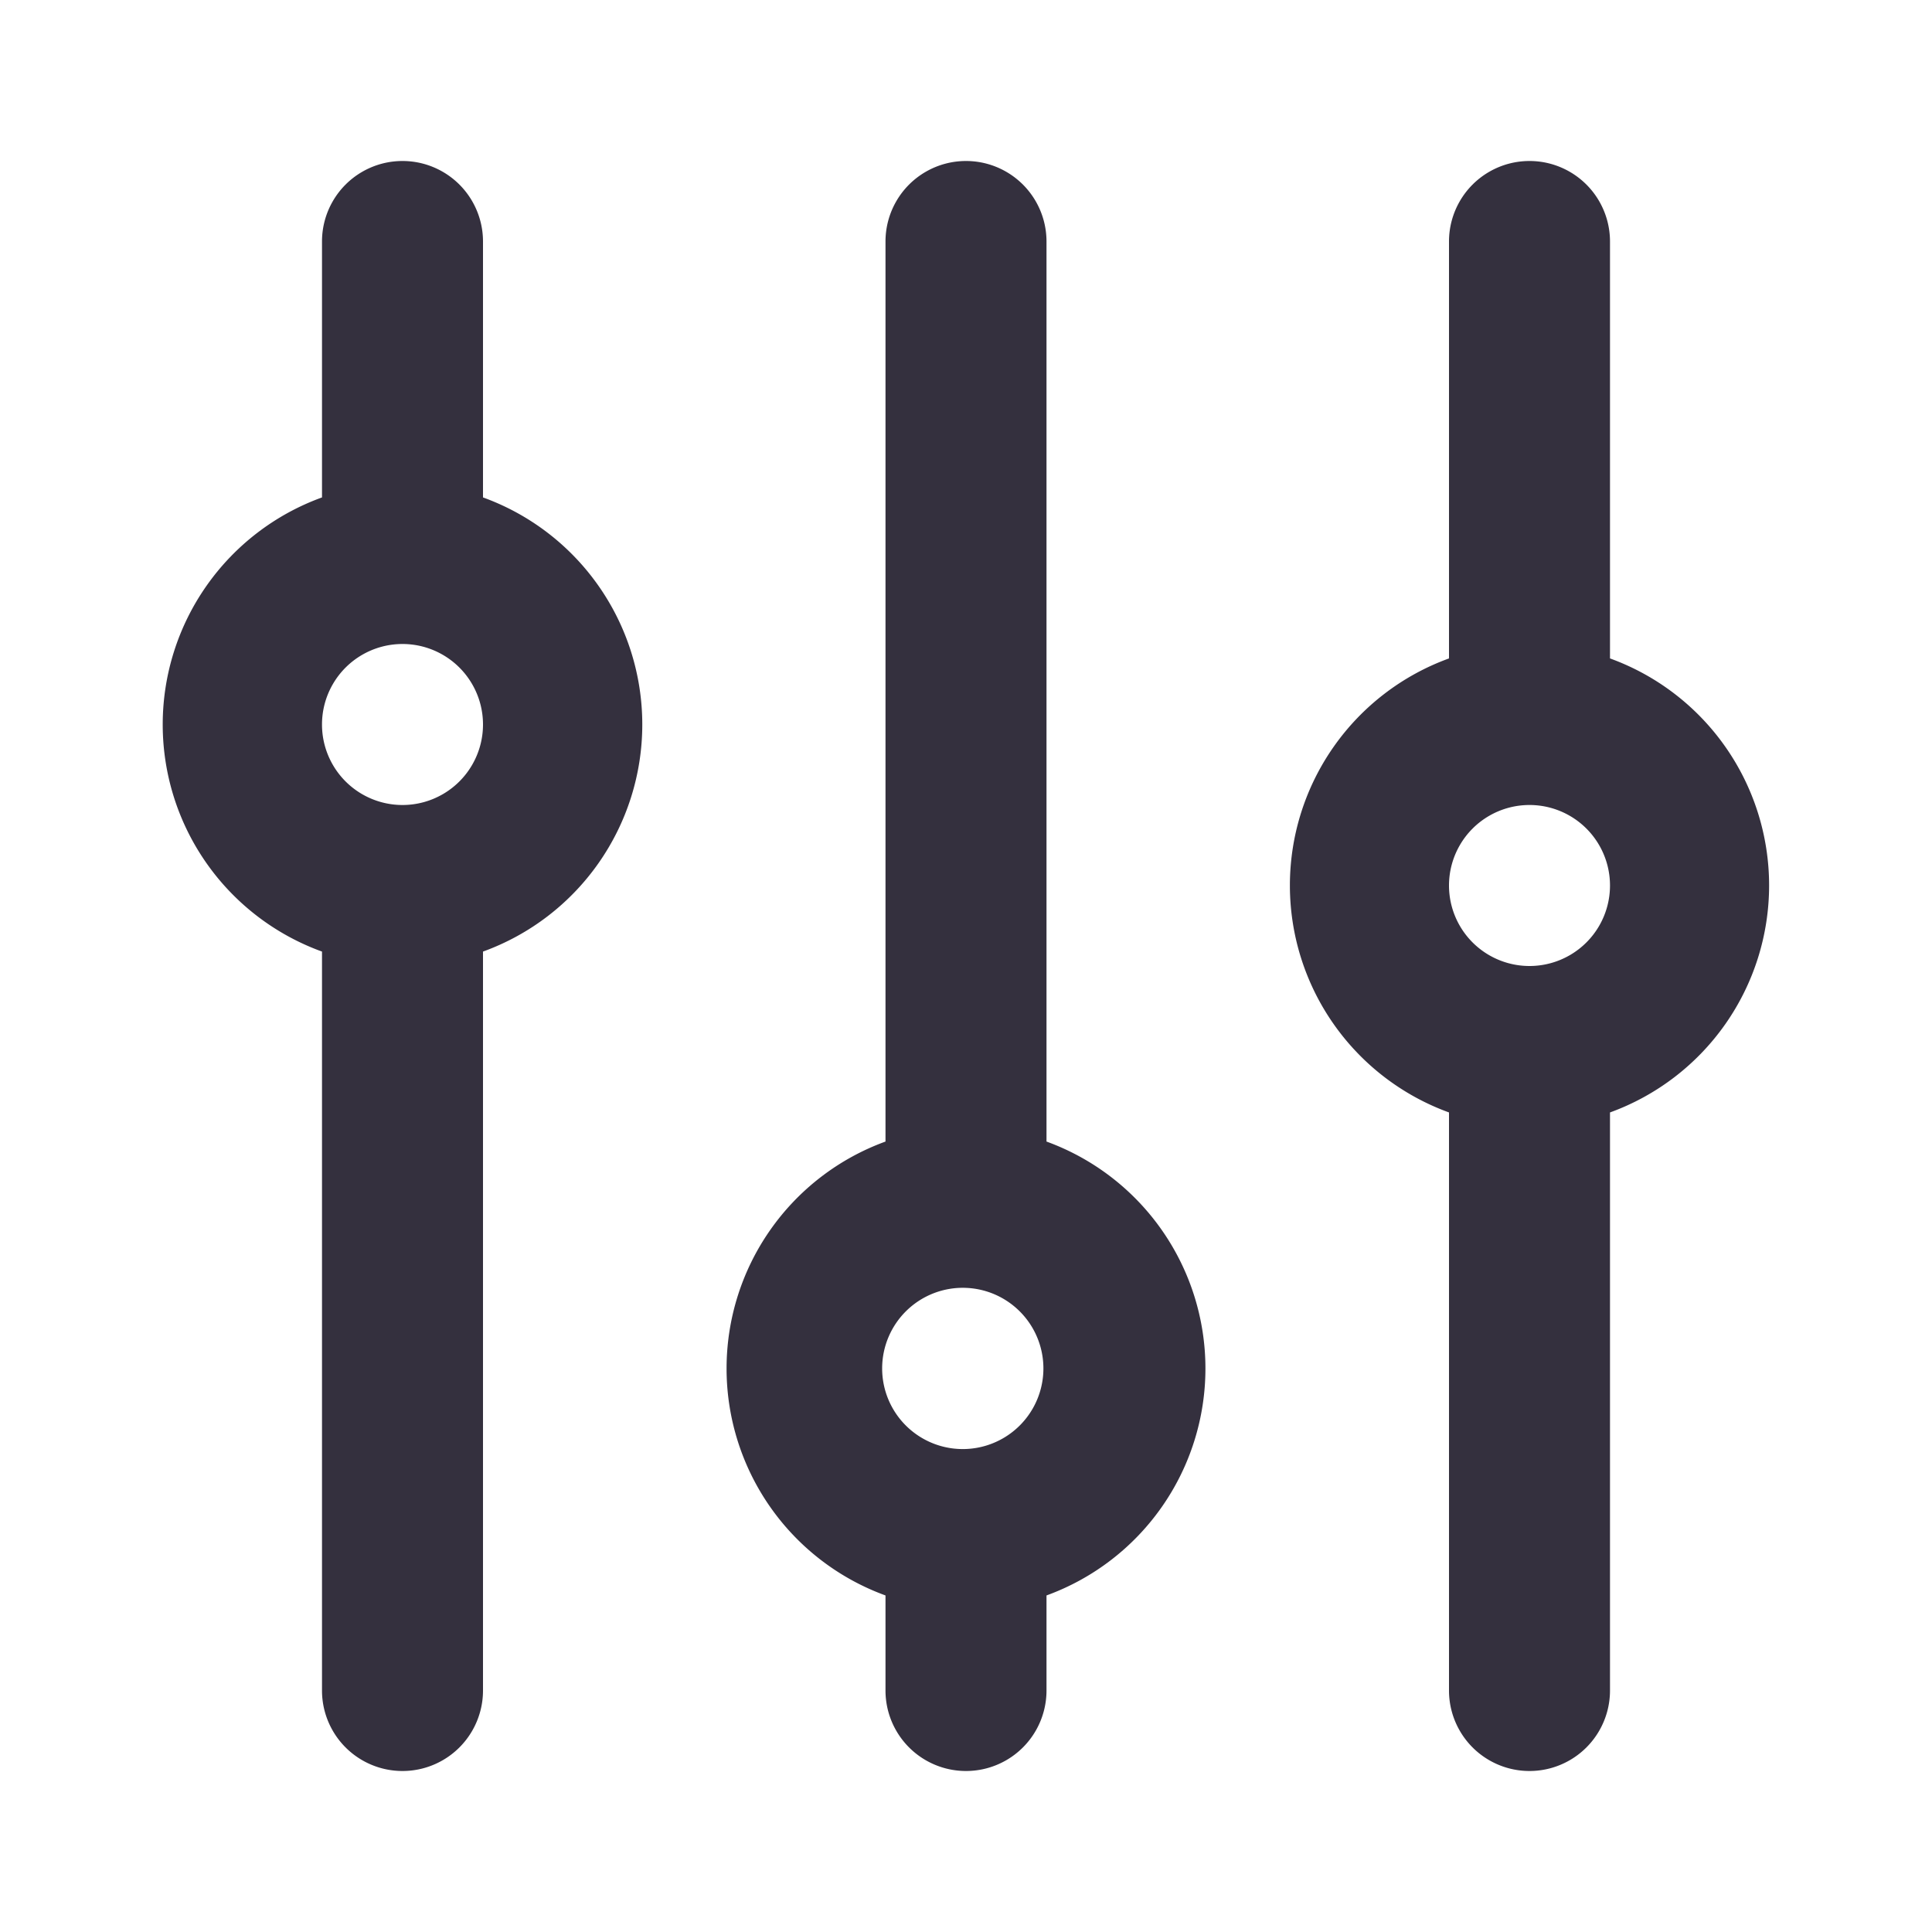 <svg xmlns="http://www.w3.org/2000/svg" width="15" height="15" fill="none" viewBox="0 0 15 15">
  <path fill="#34303E" d="M12.5 5.112V1.875a.625.625 0 1 0-1.25 0v3.237a1.875 1.875 0 0 0 0 3.525v4.488a.624.624 0 1 0 1.25 0V8.637a1.875 1.875 0 0 0 0-3.525ZM11.875 7.5a.625.625 0 1 1 0-1.25.625.625 0 0 1 0 1.25Zm-3.75 1.363V1.875a.625.625 0 0 0-1.25 0v6.988a1.875 1.875 0 0 0 0 3.524v.738a.625.625 0 1 0 1.25 0v-.738a1.875 1.875 0 0 0 0-3.524ZM7.5 11.25a.626.626 0 1 1 0-1.251.626.626 0 0 1 0 1.251ZM3.75 3.862V1.875a.625.625 0 0 0-1.25 0v1.987a1.875 1.875 0 0 0 0 3.526v5.737a.625.625 0 1 0 1.25 0V7.388a1.875 1.875 0 0 0 0-3.526ZM3.125 6.25a.625.625 0 1 1 0-1.25.625.625 0 0 1 0 1.25Z"/>
</svg>
